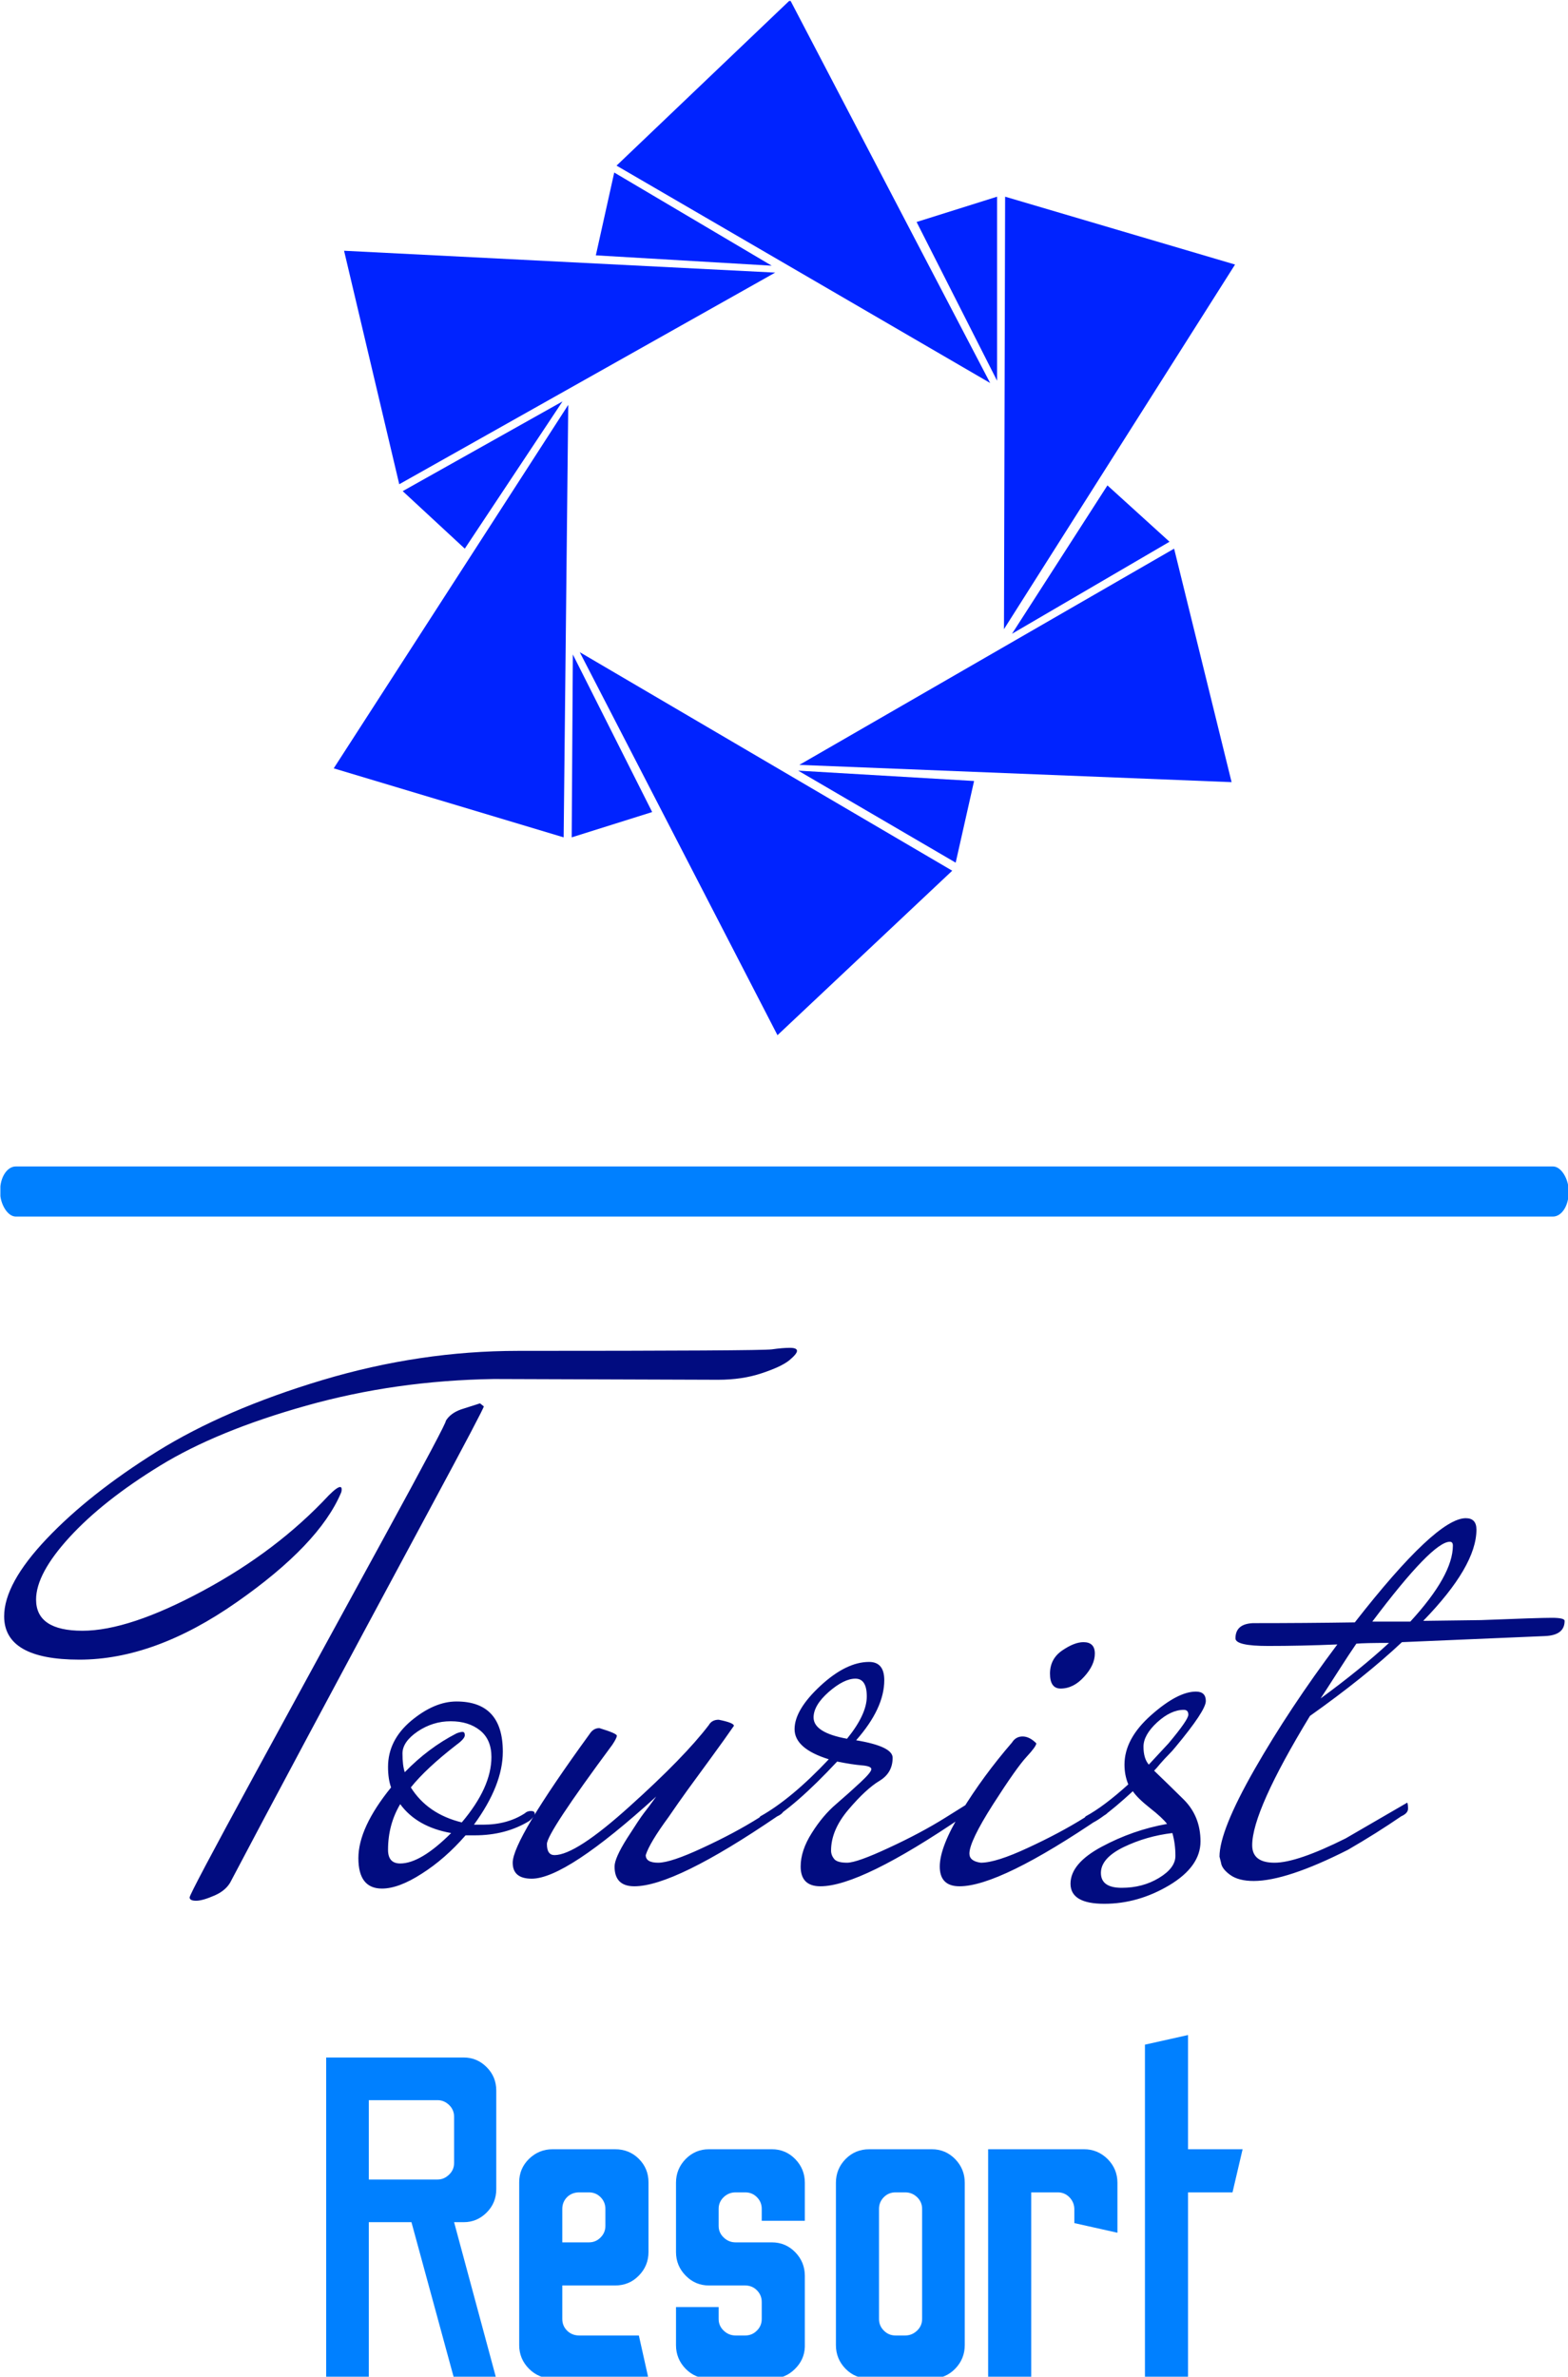 <svg xmlns="http://www.w3.org/2000/svg" version="1.1" xmlns:xlink="http://www.w3.org/1999/xlink" xmlns:svgjs="http://svgjs.dev/svgjs" width="1000" height="1515" viewBox="0 0 1000 1515"><g transform="matrix(1,0,0,1,0.246,0.613)"><svg viewBox="0 0 163 247" data-background-color="#ffffff" preserveAspectRatio="xMidYMid meet" height="1515" width="1000" xmlns="http://www.w3.org/2000/svg" xmlns:xlink="http://www.w3.org/1999/xlink"><defs></defs><g id="tight-bounds" transform="matrix(1,0,0,1,-0.04,-0.1)"><svg viewBox="0 0 163.08 247.2" height="247.2" width="163.08"><g><svg viewBox="0 0 397.498 602.534" height="247.2" width="163.08"><g><rect width="397.498" height="12.7" x="0" y="295.477" fill="#0080ff" opacity="1" stroke-width="0" stroke="transparent" fill-opacity="1" class="rect-o-0" data-fill-palette-color="secondary" rx="1%" id="o-0" data-palette-color="#0080ff"></rect></g><g transform="matrix(1,0,0,1,0.989,341.424)"><svg viewBox="0 0 395.52 261.111" height="261.111" width="395.52"><g><svg viewBox="0 0 395.52 261.111" height="261.111" width="395.52"><g><svg viewBox="0 0 395.52 140.831" height="140.831" width="395.52"><g transform="matrix(1,0,0,1,0,0)"><svg width="395.52" viewBox="-10.3 -34.6 102.64 36.55" height="140.831" data-palette-color="#010c80"><path d="M23.5-34.4L23.5-34.4Q39.5-34.4 40.2-34.5 40.9-34.6 41.38-34.6 41.85-34.6 41.85-34.4 41.85-34.2 41.33-33.77 40.8-33.35 39.53-32.93 38.25-32.5 36.65-32.5L36.65-32.5 21.9-32.55Q15.45-32.45 9.58-30.8 3.7-29.15-0.05-26.85-3.8-24.55-6-22.15-8.2-19.75-8.2-18.05L-8.2-18.05Q-8.2-16-5.15-16-2.1-16 2.78-18.63 7.65-21.25 11.05-24.9L11.05-24.9Q11.6-25.45 11.8-25.45L11.8-25.45Q11.9-25.45 11.9-25.3 11.9-25.15 11.85-25.05L11.85-25.05Q10.4-21.65 5-17.88-0.4-14.1-5.35-14.1-10.3-14.1-10.3-16.95L-10.3-16.95Q-10.3-19.1-7.5-22.05-4.7-25-0.25-27.78 4.2-30.55 10.63-32.48 17.05-34.4 23.5-34.4ZM21-30.95L21.25-30.75Q21.25-30.6 17.75-24.1L17.75-24.1Q8.2-6.35 4.65 0.4L4.65 0.4Q4.35 1.05 3.55 1.4 2.75 1.75 2.33 1.75 1.9 1.75 1.9 1.53 1.9 1.3 6.15-6.5 10.4-14.3 14.63-22.03 18.85-29.75 18.75-29.8L18.75-29.8Q19.05-30.3 19.75-30.55L19.75-30.55 21-30.95ZM24.25-3.5L24.25-3.5Q22.7-2.55 20.65-2.55L20.65-2.55 20.05-2.55Q18.7-1 17.17-0.03 15.65 0.95 14.55 0.95L14.55 0.95Q13 0.95 13-1.05 13-3.05 15.15-5.7L15.15-5.7Q14.95-6.25 14.95-7.05L14.95-7.05Q14.95-8.8 16.47-10.08 18-11.35 19.45-11.35L19.45-11.35Q22.5-11.35 22.5-8.05L22.5-8.05Q22.5-5.85 20.6-3.25L20.6-3.25 21.2-3.25Q22.8-3.25 23.95-4L23.95-4Q24.1-4.15 24.35-4.15 24.6-4.15 24.6-3.98 24.6-3.8 24.25-3.5ZM19.45-9.25L19.45-9.25Q19.7-9.35 19.85-9.35 20-9.35 20-9.13 20-8.9 19.45-8.5L19.45-8.5Q17.45-6.95 16.45-5.7L16.45-5.7Q17.55-3.95 19.8-3.4L19.8-3.4Q21.75-5.7 21.75-7.7L21.75-7.7Q21.75-8.85 21-9.45 20.25-10.05 19.07-10.05 17.9-10.05 16.9-9.38 15.9-8.7 15.9-7.93 15.9-7.15 16.05-6.7L16.05-6.7Q17.6-8.3 19.45-9.25ZM15.75-4.6L15.75-4.6Q14.95-3.25 14.95-1.6L14.95-1.6Q14.95-0.7 15.75-0.7L15.75-0.7Q17.1-0.7 19.1-2.7L19.1-2.7Q16.85-3.1 15.75-4.6ZM29.85-0.5L29.85-0.5Q29.85-1.05 30.67-2.35 31.5-3.65 31.77-4 32.05-4.35 32.59-5.1L32.59-5.1Q26.65 0.3 24.4 0.3L24.4 0.3Q23.15 0.3 23.15-0.75L23.15-0.75Q23.15-2.25 28.2-9.2L28.2-9.2Q28.45-9.6 28.85-9.6L28.85-9.6Q30-9.25 30-9.1 30-8.95 29.7-8.5L29.7-8.5Q25.4-2.7 25.4-1.98 25.4-1.25 25.9-1.25L25.9-1.25Q27.3-1.25 30.87-4.48 34.45-7.7 36.05-9.8L36.05-9.8Q36.25-10.15 36.7-10.15L36.7-10.15Q37.7-9.95 37.7-9.75L37.7-9.75Q37.15-8.95 36.2-7.65 35.25-6.35 34.65-5.53 34.05-4.7 33.4-3.75L33.4-3.75Q32.15-2.05 31.9-1.25L31.9-1.25Q31.9-0.75 32.72-0.75 33.55-0.75 35.65-1.73 37.75-2.7 39.34-3.7L39.34-3.7 40.95-4.7Q41-4.6 41-4.3 41-4 40.55-3.8L40.55-3.8Q33.8 0.8 31.15 0.8L31.15 0.8Q29.85 0.8 29.85-0.5ZM39.84-3.35L39.84-3.35Q39.64-3.25 39.47-3.25 39.29-3.25 39.29-3.45 39.29-3.65 39.44-3.8L39.44-3.8Q41.49-4.95 43.94-7.55L43.94-7.55Q41.69-8.25 41.69-9.53 41.69-10.8 43.39-12.38 45.09-13.95 46.59-13.95L46.59-13.95Q47.59-13.95 47.59-12.75L47.59-12.75Q47.59-10.9 45.74-8.8L45.74-8.8Q48.14-8.4 48.14-7.65L48.14-7.65Q48.14-6.65 47.27-6.13 46.39-5.6 45.24-4.25 44.09-2.9 44.09-1.55L44.09-1.55Q44.09-1.25 44.29-1 44.49-0.75 45.14-0.75 45.79-0.75 47.89-1.73 49.99-2.7 51.59-3.7L51.59-3.7 53.19-4.7Q53.24-4.6 53.24-4.3 53.24-4 52.79-3.8L52.79-3.8Q46.04 0.8 43.39 0.8L43.39 0.8Q42.09 0.8 42.09-0.5L42.09-0.5Q42.09-1.55 42.82-2.7 43.54-3.85 44.42-4.6 45.29-5.35 46.02-6.03 46.74-6.7 46.74-6.9 46.74-7.1 46.12-7.15 45.49-7.2 44.49-7.4L44.49-7.4Q41.74-4.45 39.84-3.35ZM42.94-10.3L42.94-10.3Q42.94-9.3 45.14-8.9L45.14-8.9Q46.44-10.5 46.44-11.68 46.44-12.85 45.69-12.85 44.94-12.85 43.94-11.98 42.94-11.1 42.94-10.3ZM60.69-15.25L60.69-15.25Q61.44-15.25 61.44-14.5 61.44-13.75 60.74-12.98 60.04-12.2 59.19-12.2L59.19-12.2Q58.49-12.2 58.49-13.18 58.49-14.15 59.29-14.7 60.09-15.25 60.69-15.25ZM55.99-8.65L55.99-8.65Q56.24-9.05 56.69-9.05 57.14-9.05 57.59-8.6L57.59-8.6Q57.59-8.4 56.94-7.7 56.29-7 54.74-4.58 53.19-2.15 53.19-1.35L53.19-1.35Q53.19-0.85 53.94-0.75L53.94-0.75Q54.94-0.75 57.04-1.73 59.14-2.7 60.74-3.7L60.74-3.7 62.34-4.7Q62.39-4.6 62.39-4.3 62.39-4 61.94-3.8L61.94-3.8Q55.19 0.8 52.54 0.8L52.54 0.8Q51.24 0.8 51.24-0.5 51.24-1.8 52.67-4.13 54.09-6.45 55.99-8.65ZM63.94-5.45L63.94-5.45Q61.54-3.25 60.89-3.25L60.89-3.25Q60.69-3.25 60.69-3.45 60.69-3.65 60.84-3.8L60.84-3.8Q62.04-4.45 63.64-5.9L63.64-5.9Q63.39-6.5 63.39-7.2L63.39-7.2Q63.39-8.9 65.14-10.45 66.89-12 68.09-12L68.09-12Q68.74-12 68.74-11.38 68.74-10.75 66.74-8.35L66.74-8.35Q66.54-8.1 66.29-7.85 66.04-7.6 65.76-7.28 65.49-6.95 65.34-6.8L65.34-6.8Q65.59-6.55 66.24-5.93 66.89-5.3 67.29-4.9L67.29-4.9Q68.39-3.8 68.39-2.15 68.39-0.5 66.34 0.73 64.29 1.95 62.06 1.95 59.84 1.95 59.84 0.63 59.84-0.7 61.89-1.8 63.94-2.9 66.19-3.3L66.19-3.3Q65.89-3.7 65.06-4.35 64.24-5 63.94-5.45ZM66.54-2.7Q64.84-2.5 63.34-1.78 61.84-1.05 61.84-0.08 61.84 0.9 63.21 0.9 64.59 0.9 65.66 0.25 66.74-0.4 66.74-1.2 66.74-2 66.54-2.7L66.54-2.7ZM64.99-7.2L64.99-7.2 66.29-8.6Q67.59-10.15 67.59-10.48 67.59-10.8 67.29-10.8L67.29-10.8Q66.44-10.8 65.54-9.98 64.64-9.15 64.64-8.38 64.64-7.6 64.99-7.2ZM71.84-16.5L71.84-16.5Q75.24-16.5 78.54-16.55L78.54-16.55Q83.89-23.4 85.84-23.4L85.84-23.4Q86.54-23.4 86.54-22.65L86.54-22.65Q86.54-20.25 83.04-16.65L83.04-16.65 86.84-16.7Q90.64-16.85 91.49-16.85 92.34-16.85 92.34-16.65L92.34-16.65Q92.34-15.7 91.04-15.65L91.04-15.65 81.64-15.25Q79.19-12.95 75.59-10.4L75.59-10.4Q71.79-4.15 71.79-1.9L71.79-1.9Q71.79-0.75 73.26-0.75 74.74-0.75 77.94-2.35L77.94-2.35 81.99-4.7Q82.04-4.6 82.04-4.3 82.04-4 81.59-3.8L81.59-3.8Q79.99-2.7 78.09-1.6L78.09-1.6Q74.04 0.45 71.89 0.45L71.89 0.45Q70.89 0.45 70.34 0.05 69.79-0.35 69.74-0.75L69.74-0.75 69.64-1.15Q69.64-2.85 71.94-6.88 74.24-10.9 77.39-15.1L77.39-15.1Q74.99-15 72.84-15 70.69-15 70.69-15.5L70.69-15.5Q70.69-16.45 71.84-16.5ZM84.99-21.6L84.99-21.6Q84.99-21.85 84.79-21.85L84.79-21.85Q83.64-21.85 79.69-16.6L79.69-16.6 82.19-16.6Q84.99-19.65 84.99-21.6ZM80.79-15.2L80.79-15.2Q79.19-15.2 78.64-15.15L78.64-15.15Q78.19-14.5 77.39-13.25 76.59-12 76.29-11.55L76.29-11.55Q78.89-13.45 80.79-15.2Z" opacity="1" transform="matrix(1,0,0,1,0,0)" fill="#010c80" class="undefined-text-0" data-fill-palette-color="primary" id="text-0"></path></svg></g></svg></g><g transform="matrix(1,0,0,1,81.619,174.077)"><svg viewBox="0 0 232.282 87.033" height="87.033" width="232.282"><g transform="matrix(1,0,0,1,0,0)"><svg width="232.282" viewBox="3 -37.45 99.94 37.45" height="87.033" data-palette-color="#0080ff"><path d="M7.65 0L3 0 3-35 18-35Q19.45-35 20.5-33.95 21.55-32.9 21.55-31.4L21.55-31.4 21.55-20.65Q21.55-19.15 20.5-18.1 19.45-17.05 18-17.05L18-17.05 16.95-17.05 21.55 0 16.95 0 12.3-17.05 7.65-17.05 7.65 0ZM7.65-30.35L7.65-21.7 15.15-21.7Q15.85-21.7 16.4-22.23 16.95-22.75 16.95-23.5L16.95-23.5 16.95-28.55Q16.95-29.3 16.4-29.83 15.85-30.35 15.15-30.35L15.15-30.35 7.65-30.35ZM38.15 0L27.7 0Q26.2 0 25.12-1.07 24.05-2.15 24.05-3.65L24.05-3.65 24.05-21.4Q24.05-22.9 25.12-23.95 26.2-25 27.7-25L27.7-25 34.5-25Q36.05-25 37.1-23.95 38.15-22.9 38.15-21.4L38.15-21.4 38.15-13.8Q38.15-12.3 37.1-11.23 36.05-10.15 34.5-10.15L34.5-10.15 28.75-10.15 28.75-6.5Q28.75-5.75 29.27-5.23 29.8-4.7 30.6-4.7L30.6-4.7 37.1-4.7 38.15 0ZM28.75-18.5L28.75-14.85 31.65-14.85Q32.4-14.85 32.92-15.38 33.45-15.9 33.45-16.65L33.45-16.65 33.45-18.5Q33.45-19.25 32.92-19.78 32.4-20.3 31.65-20.3L31.65-20.3 30.6-20.3Q29.8-20.3 29.27-19.78 28.75-19.25 28.75-18.5L28.75-18.5ZM51.6 0L44.75 0Q43.25 0 42.2-1.07 41.15-2.15 41.15-3.65L41.15-3.65 41.15-7.8 45.8-7.8 45.8-6.5Q45.8-5.75 46.35-5.23 46.9-4.7 47.65-4.7L47.65-4.7 48.7-4.7Q49.45-4.7 49.97-5.23 50.5-5.75 50.5-6.5L50.5-6.5 50.5-8.35Q50.5-9.1 49.97-9.63 49.45-10.15 48.7-10.15L48.7-10.15 44.75-10.15Q43.25-10.15 42.2-11.23 41.15-12.3 41.15-13.8L41.15-13.8 41.15-21.35Q41.15-22.85 42.2-23.93 43.25-25 44.75-25L44.75-25 51.6-25Q53.1-25 54.15-23.93 55.2-22.85 55.2-21.35L55.2-21.35 55.2-17.2 50.5-17.2 50.5-18.5Q50.5-19.25 49.97-19.78 49.45-20.3 48.7-20.3L48.7-20.3 47.65-20.3Q46.9-20.3 46.35-19.78 45.8-19.25 45.8-18.5L45.8-18.5 45.8-16.65Q45.8-15.9 46.35-15.38 46.9-14.85 47.65-14.85L47.65-14.85 51.6-14.85Q53.1-14.85 54.15-13.78 55.2-12.7 55.2-11.2L55.2-11.2 55.2-3.45Q55.15-2.05 54.1-1.03 53.05 0 51.6 0L51.6 0ZM69.04 0L62.24 0Q60.69 0 59.64-1.07 58.59-2.15 58.59-3.65L58.59-3.65 58.59-21.35Q58.59-22.85 59.64-23.93 60.69-25 62.24-25L62.24-25 69.04-25Q70.54-25 71.59-23.93 72.64-22.85 72.64-21.35L72.64-21.35 72.64-3.65Q72.64-2.15 71.59-1.07 70.54 0 69.04 0L69.04 0ZM65.09-4.7L65.09-4.7 66.14-4.7Q66.89-4.7 67.44-5.23 67.99-5.75 67.99-6.5L67.99-6.5 67.99-18.5Q67.99-19.25 67.44-19.78 66.89-20.3 66.14-20.3L66.14-20.3 65.09-20.3Q64.34-20.3 63.82-19.78 63.29-19.25 63.29-18.5L63.29-18.5 63.29-6.5Q63.29-5.75 63.82-5.23 64.34-4.7 65.09-4.7ZM79.89 0L75.19 0 75.19-25 85.64-25Q87.14-25 88.22-23.93 89.29-22.85 89.29-21.35L89.29-21.35 89.29-15.9 84.59-16.95 84.59-18.45Q84.59-19.2 84.07-19.75 83.54-20.3 82.79-20.3L82.79-20.3 79.89-20.3 79.89 0ZM96.99 0L92.29 0 92.29-36.4 96.99-37.45 96.99-25 102.94-25 101.84-20.3 96.99-20.3 96.99 0Z" opacity="1" transform="matrix(1,0,0,1,0,0)" fill="#0080ff" class="undefined-text-1" data-fill-palette-color="secondary" id="text-1"></path></svg></g></svg></g></svg></g></svg></g><g transform="matrix(1,0,0,1,76.533,0)"><svg viewBox="0 0 244.431 262.23" height="262.23" width="244.431"><g><svg xmlns="http://www.w3.org/2000/svg" xmlns:xlink="http://www.w3.org/1999/xlink" version="1.1" x="8" y="0" viewBox="10.1 5.2 78.4 90" enable-background="new 0 0 100 100" xml:space="preserve" height="262.23" width="228.431" class="icon-icon-0" data-fill-palette-color="accent" id="icon-0"><polygon fill-rule="evenodd" clip-rule="evenodd" fill="#0023ff" points="88.5,28.2 68.4,59.9 68.5,22.3 " data-fill-palette-color="accent"></polygon><polygon fill-rule="evenodd" clip-rule="evenodd" fill="#0023ff" points="49.8,5.2 67.2,38.5 34.7,19.6 " data-fill-palette-color="accent"></polygon><polygon fill-rule="evenodd" clip-rule="evenodd" fill="#0023ff" points="67.8,38.3 67.8,22.3 60.8,24.5 " data-fill-palette-color="accent"></polygon><polygon fill-rule="evenodd" clip-rule="evenodd" fill="#0023ff" points="88.2,73.2 50.6,71.7 83.2,52.9 " data-fill-palette-color="accent"></polygon><polygon fill-rule="evenodd" clip-rule="evenodd" fill="#0023ff" points="69.1,60.3 82.8,52.3 77.4,47.4 " data-fill-palette-color="accent"></polygon><polygon fill-rule="evenodd" clip-rule="evenodd" fill="#0023ff" points="48.7,95.2 31.5,61.9 63.9,80.9 " data-fill-palette-color="accent"></polygon><polygon fill-rule="evenodd" clip-rule="evenodd" fill="#0023ff" points="50.5,72.2 64.2,80.2 65.8,73.1 " data-fill-palette-color="accent"></polygon><polygon fill-rule="evenodd" clip-rule="evenodd" fill="#0023ff" points="10.1,72 30.5,40.4 30.1,78 " data-fill-palette-color="accent"></polygon><polygon fill-rule="evenodd" clip-rule="evenodd" fill="#0023ff" points="30.9,62.1 30.8,78 37.8,75.8 " data-fill-palette-color="accent"></polygon><polygon fill-rule="evenodd" clip-rule="evenodd" fill="#0023ff" points="11,27 48.5,28.9 15.8,47.3 " data-fill-palette-color="accent"></polygon><polygon fill-rule="evenodd" clip-rule="evenodd" fill="#0023ff" points="30,40.1 16.1,47.9 21.5,52.9 " data-fill-palette-color="accent"></polygon><polygon fill-rule="evenodd" clip-rule="evenodd" fill="#0023ff" points="48.2,28.3 34.5,20.2 32.9,27.4 " data-fill-palette-color="accent"></polygon></svg></g></svg></g><g></g></svg></g></svg><rect width="163.08" height="247.2" fill="none" stroke="none" visibility="hidden"></rect></g></svg></g></svg>